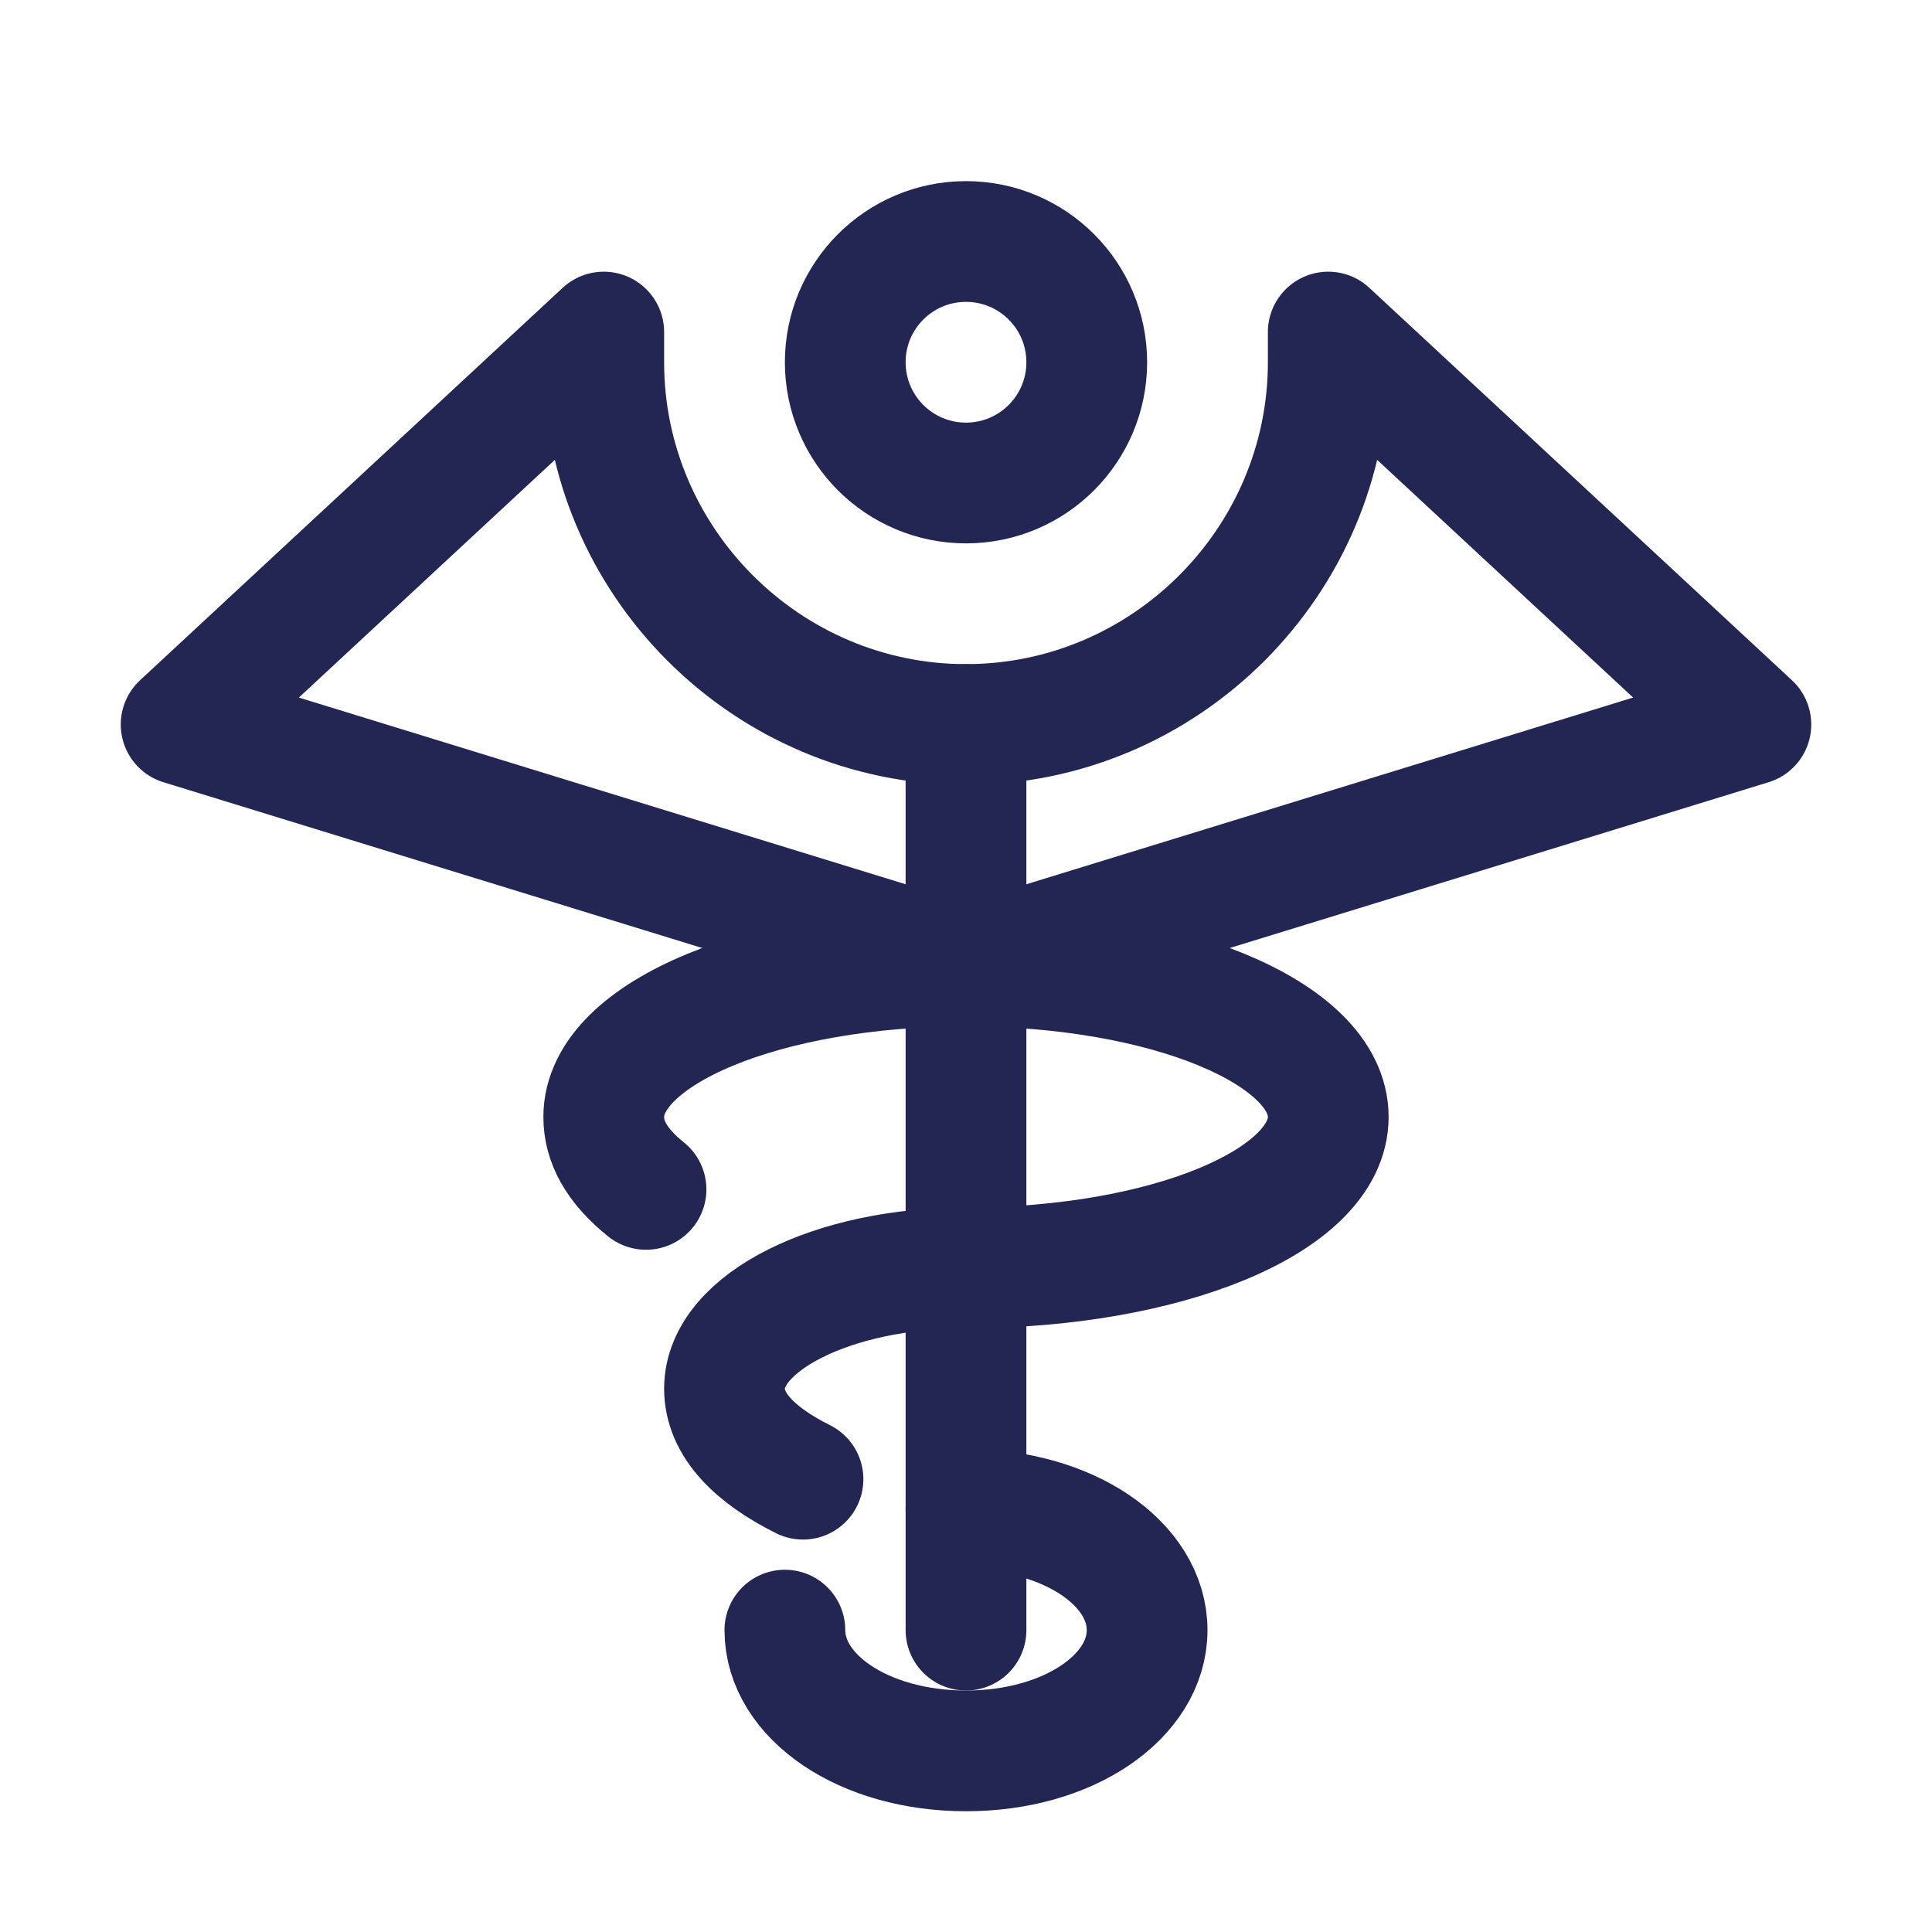 <?xml version="1.0" ?><svg id="Icons" style="enable-background:new 0 0 32 32;" version="1.1" viewBox="0 0 32 32" xml:space="preserve" xmlns="http://www.w3.org/2000/svg" xmlns:xlink="http://www.w3.org/1999/xlink"><style type="text/css">
	.st0{fill:none;stroke:#232652;stroke-width:2;stroke-linecap:round;stroke-linejoin:round;stroke-miterlimit:10;}
</style><circle class="st0" cx="16" cy="6" r="2"/><line class="st0" x1="16" x2="16" y1="21" y2="27"/><line class="st0" x1="16" x2="16" y1="12" y2="21"/><path class="st0" d="M22,5.5c0,0.2,0,0.3,0,0.5c0,3.3-2.7,6-6,6s-6-2.7-6-6c0-0.2,0-0.3,0-0.5L3,12l13,4l13-4L22,5.5z"/><path class="st0" d="M10.7,19.7c-0.5-0.4-0.7-0.8-0.7-1.2c0-1.4,2.7-2.5,6-2.5s6,1.1,6,2.5S19.3,21,16,21"/><path class="st0" d="M13.3,24.5C12.5,24.1,12,23.6,12,23c0-1.1,1.8-2,4-2"/><path class="st0" d="M16,25c1.7,0,3,0.9,3,2s-1.3,2-3,2s-3-0.9-3-2"/></svg>